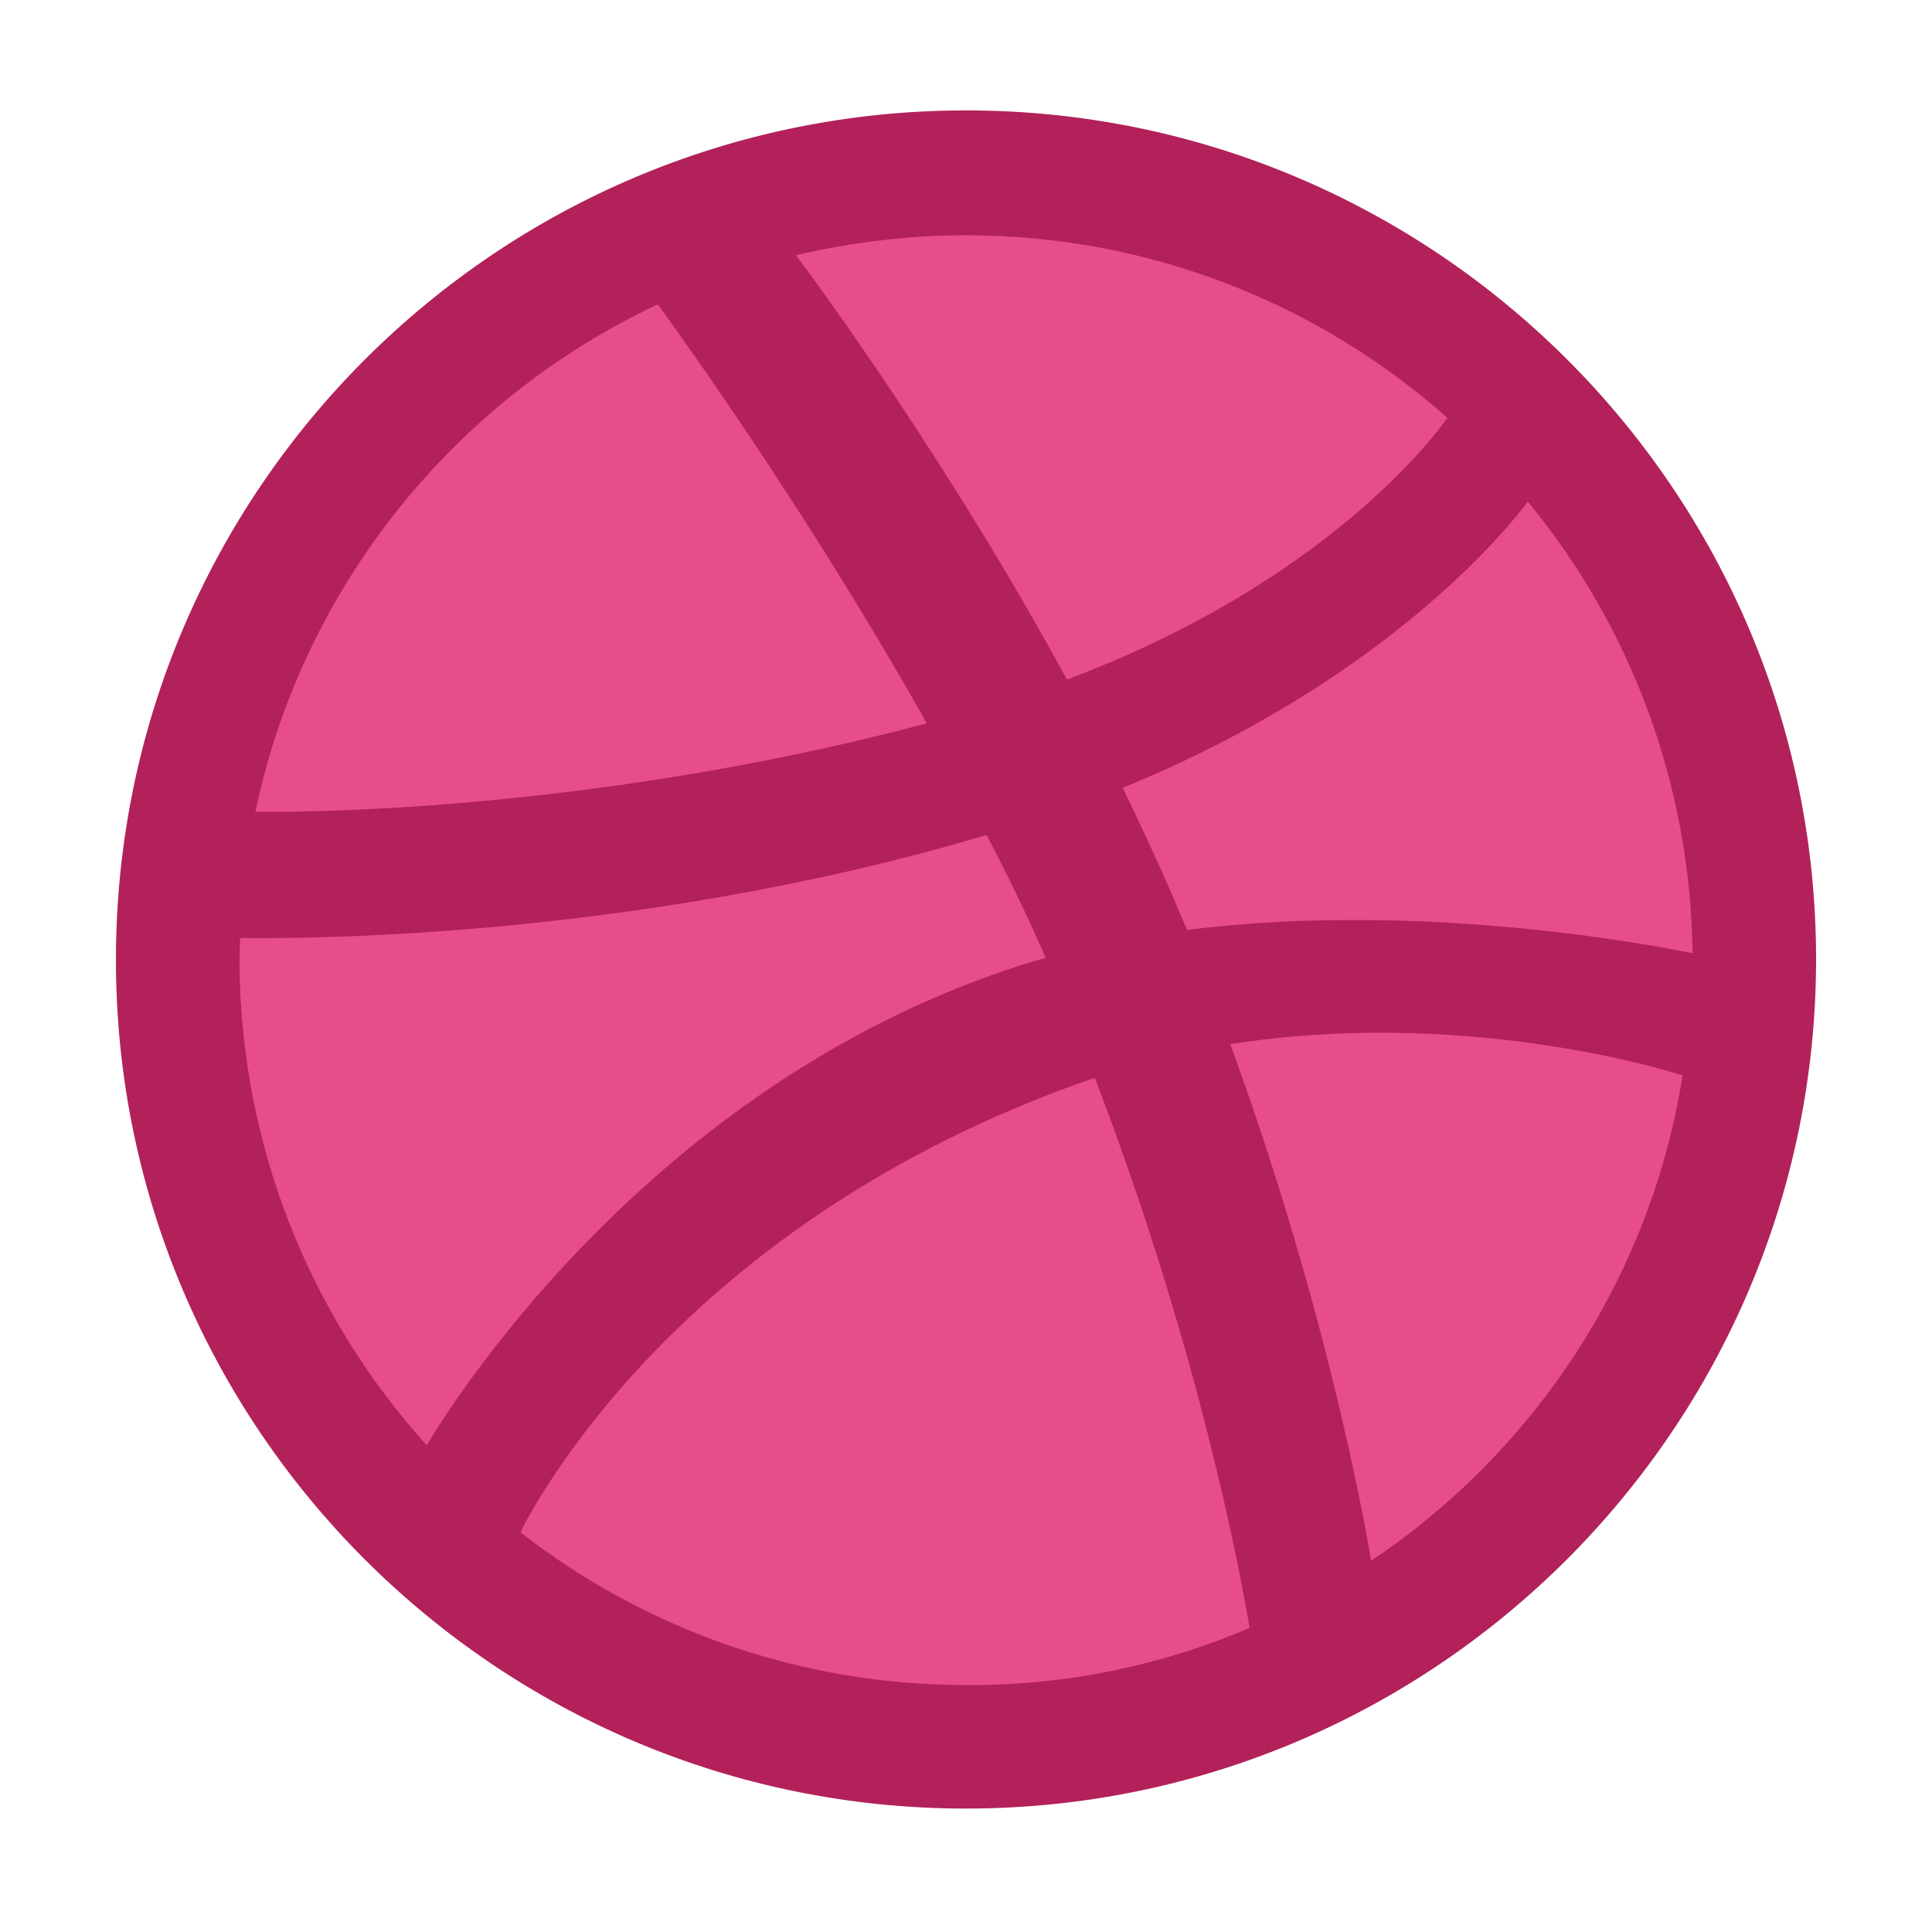 <svg width="96" height="96" viewBox="0 0 96 96" fill="none" xmlns="http://www.w3.org/2000/svg">
<g clip-path="url(#clip0_280_1588)">
<path d="M48 8.289C69.78 8.289 87.402 25.911 87.402 47.658C87.402 69.405 69.78 87.06 48 87.06C26.22 87.06 8.598 69.438 8.598 47.691C8.598 25.944 26.22 8.289 48 8.289Z" fill="#E74D89"/>
<path d="M48 89.867C24.702 89.867 5.76 70.958 5.76 47.693C5.76 24.395 24.702 5.486 48 5.486C71.298 5.486 90.24 24.395 90.24 47.66C90.24 70.925 71.298 89.867 48 89.867ZM83.607 53.435C82.386 53.039 72.453 50.102 61.134 51.884C65.853 64.82 67.767 75.38 68.13 77.558C76.248 72.113 82.023 63.467 83.607 53.435ZM62.091 80.891C61.563 77.723 59.451 66.701 54.402 53.567C54.336 53.6 54.237 53.633 54.171 53.633C33.81 60.728 26.517 74.819 25.857 76.139C31.962 80.891 39.651 83.729 48 83.729C52.983 83.762 57.768 82.739 62.091 80.891ZM21.204 71.816C22.029 70.43 31.929 54.062 50.541 48.023C51.003 47.858 51.498 47.726 51.96 47.594C51.069 45.548 50.079 43.502 49.023 41.489C31.005 46.868 13.515 46.637 11.931 46.604C11.931 46.967 11.898 47.33 11.898 47.693C11.931 56.966 15.429 65.414 21.204 71.816ZM12.69 40.334C14.307 40.367 29.157 40.433 46.053 35.945C40.08 25.319 33.612 16.409 32.688 15.122C22.557 19.874 15.033 29.18 12.69 40.334ZM39.552 12.68C40.542 14 47.109 22.91 53.016 33.767C65.853 28.949 71.265 21.689 71.925 20.765C65.556 15.122 57.174 11.69 48 11.69C45.096 11.69 42.258 12.053 39.552 12.68ZM75.918 24.923C75.159 25.946 69.12 33.701 55.788 39.146C56.613 40.862 57.438 42.611 58.197 44.36C58.461 44.987 58.725 45.614 58.989 46.208C71.001 44.69 82.914 47.132 84.102 47.363C84.003 38.882 80.967 31.061 75.918 24.923Z" fill="#B2215A"/>
</g>
<defs>
<clipPath id="clip0_280_1588">
<rect width="96" height="96" fill="white"/>
</clipPath>
</defs>
</svg>
